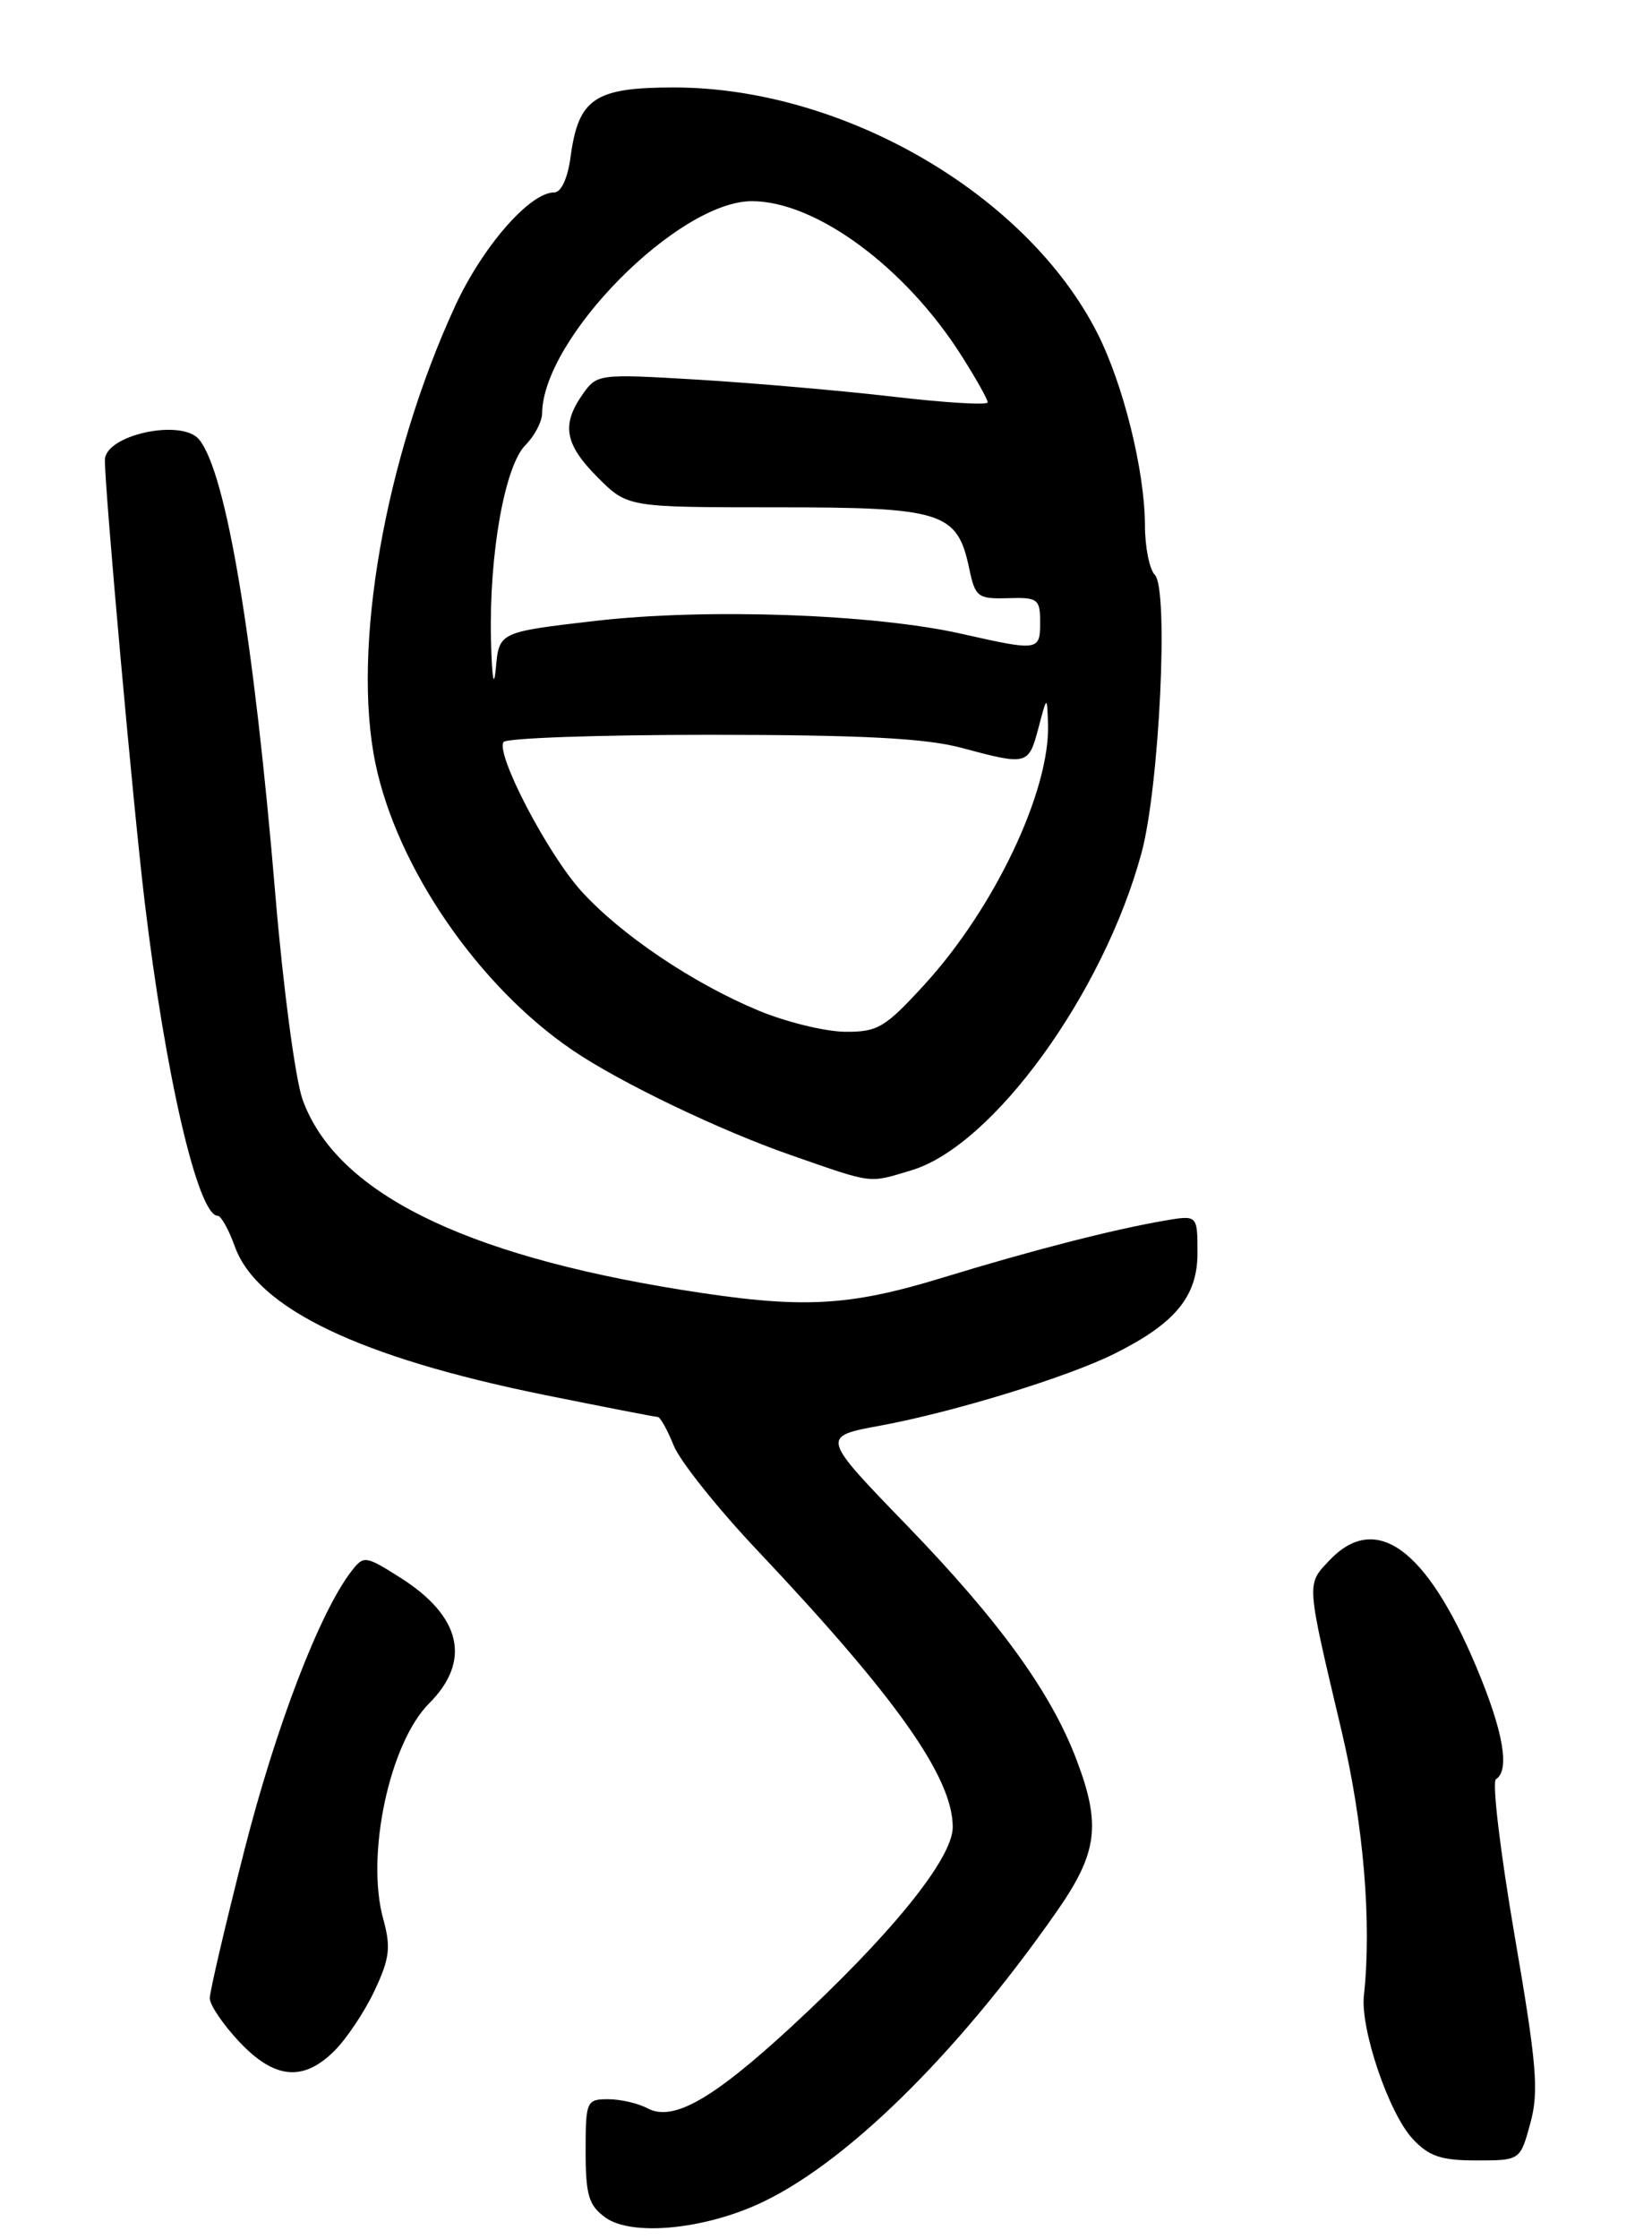 <?xml version="1.0" encoding="UTF-8" standalone="no"?>
<!DOCTYPE svg PUBLIC "-//W3C//DTD SVG 1.1//EN" "http://www.w3.org/Graphics/SVG/1.1/DTD/svg11.dtd" >
<svg xmlns="http://www.w3.org/2000/svg" xmlns:xlink="http://www.w3.org/1999/xlink" version="1.1" viewBox="0 0 189 256">
 <g >
 <path fill="currentColor"
d=" M 86.51 252.10 C 96.37 247.74 109.33 235.09 120.87 218.58 C 125.58 211.83 126.00 208.66 123.15 201.16 C 120.23 193.46 114.30 185.29 103.73 174.37 C 93.92 164.24 93.92 164.24 100.71 162.99 C 109.08 161.45 122.15 157.44 127.50 154.77 C 134.45 151.31 137.00 148.22 137.00 143.27 C 137.00 138.91 137.00 138.91 133.25 139.55 C 127.29 140.58 118.26 142.89 107.89 146.06 C 96.94 149.41 91.66 149.66 78.00 147.47 C 52.73 143.42 38.39 136.22 34.61 125.69 C 33.79 123.38 32.40 112.95 31.52 102.50 C 29.05 72.96 25.88 54.02 22.78 50.25 C 20.78 47.82 12.00 49.73 12.00 52.60 C 12.00 56.16 15.23 92.09 16.54 103.00 C 18.91 122.91 22.65 139.00 24.91 139.00 C 25.29 139.00 26.17 140.57 26.86 142.50 C 29.42 149.58 41.12 155.19 62.24 159.47 C 69.12 160.86 74.98 162.00 75.25 162.00 C 75.53 162.00 76.35 163.46 77.07 165.25 C 77.78 167.04 82.11 172.46 86.68 177.29 C 102.58 194.12 109.00 203.22 109.00 208.89 C 109.00 212.49 101.94 221.20 90.41 231.83 C 81.48 240.05 76.98 242.59 74.08 241.04 C 73.01 240.47 70.98 240.00 69.57 240.00 C 67.10 240.00 67.00 240.23 67.00 245.94 C 67.00 250.96 67.35 252.14 69.25 253.52 C 72.14 255.62 80.02 254.97 86.51 252.10 Z  M 175.08 242.75 C 176.08 239.11 175.82 236.03 173.27 221.22 C 171.64 211.71 170.68 203.70 171.15 203.41 C 172.77 202.41 171.99 197.92 168.91 190.60 C 163.19 176.98 157.37 172.78 152.05 178.44 C 149.45 181.21 149.42 180.72 153.51 198.00 C 156.00 208.54 156.95 219.81 156.04 228.15 C 155.62 231.97 158.89 241.58 161.59 244.50 C 163.46 246.53 164.86 247.00 168.91 247.00 C 173.92 247.00 173.92 247.00 175.08 242.75 Z  M 38.28 234.45 C 39.68 233.05 41.74 229.95 42.86 227.57 C 44.58 223.91 44.74 222.62 43.84 219.38 C 41.83 212.10 44.56 199.29 49.09 194.75 C 53.96 189.89 52.78 184.78 45.78 180.36 C 41.79 177.84 41.61 177.82 40.21 179.63 C 36.58 184.32 31.57 197.37 27.95 211.57 C 25.78 220.09 24.00 227.69 24.00 228.46 C 24.00 229.23 25.52 231.46 27.37 233.43 C 31.41 237.72 34.70 238.03 38.28 234.45 Z  M 104.27 133.80 C 113.60 131.01 126.26 113.56 130.60 97.50 C 132.64 89.97 133.73 67.33 132.12 65.72 C 131.51 65.11 130.99 62.55 130.99 60.05 C 130.97 53.84 128.52 43.96 125.56 38.12 C 117.49 22.20 96.47 10.00 77.10 10.00 C 68.04 10.00 66.18 11.25 65.28 17.92 C 64.95 20.38 64.21 22.00 63.40 22.00 C 60.61 22.00 55.21 28.19 52.07 34.99 C 44.01 52.48 40.23 74.16 42.95 87.27 C 45.43 99.22 54.75 112.77 65.52 120.08 C 70.93 123.76 82.38 129.25 90.50 132.07 C 100.05 135.39 99.29 135.29 104.27 133.80 Z  M 86.81 115.55 C 79.26 112.42 70.99 106.84 66.48 101.85 C 62.63 97.58 56.72 86.26 57.60 84.84 C 57.89 84.38 68.55 84.01 81.31 84.01 C 98.58 84.02 105.91 84.40 110.00 85.50 C 117.54 87.52 117.67 87.49 118.80 83.25 C 119.79 79.50 119.79 79.50 119.90 82.78 C 120.14 90.41 113.80 103.77 105.80 112.53 C 101.25 117.50 100.42 118.00 96.65 117.96 C 94.37 117.93 89.94 116.85 86.81 115.55 Z  M 56.17 73.08 C 55.95 63.37 57.74 53.26 60.12 50.88 C 61.16 49.84 62.01 48.21 62.02 47.25 C 62.13 38.63 77.60 23.00 86.02 23.00 C 93.34 23.00 103.59 30.55 110.01 40.68 C 111.66 43.27 113.00 45.67 113.00 46.00 C 113.00 46.34 108.16 46.05 102.25 45.36 C 96.34 44.67 86.28 43.80 79.91 43.41 C 68.48 42.73 68.29 42.75 66.66 45.08 C 64.20 48.58 64.61 50.81 68.40 54.60 C 71.80 58.00 71.80 58.00 88.79 58.00 C 107.89 58.00 109.52 58.52 110.89 65.02 C 111.57 68.26 111.87 68.49 115.31 68.39 C 118.73 68.28 119.00 68.48 119.00 71.14 C 119.00 74.43 118.82 74.45 110.00 72.46 C 99.96 70.20 80.85 69.52 68.16 70.98 C 57.10 72.26 57.10 72.26 56.73 76.38 C 56.50 78.87 56.28 77.56 56.17 73.08 Z "/>
</g>
</svg>